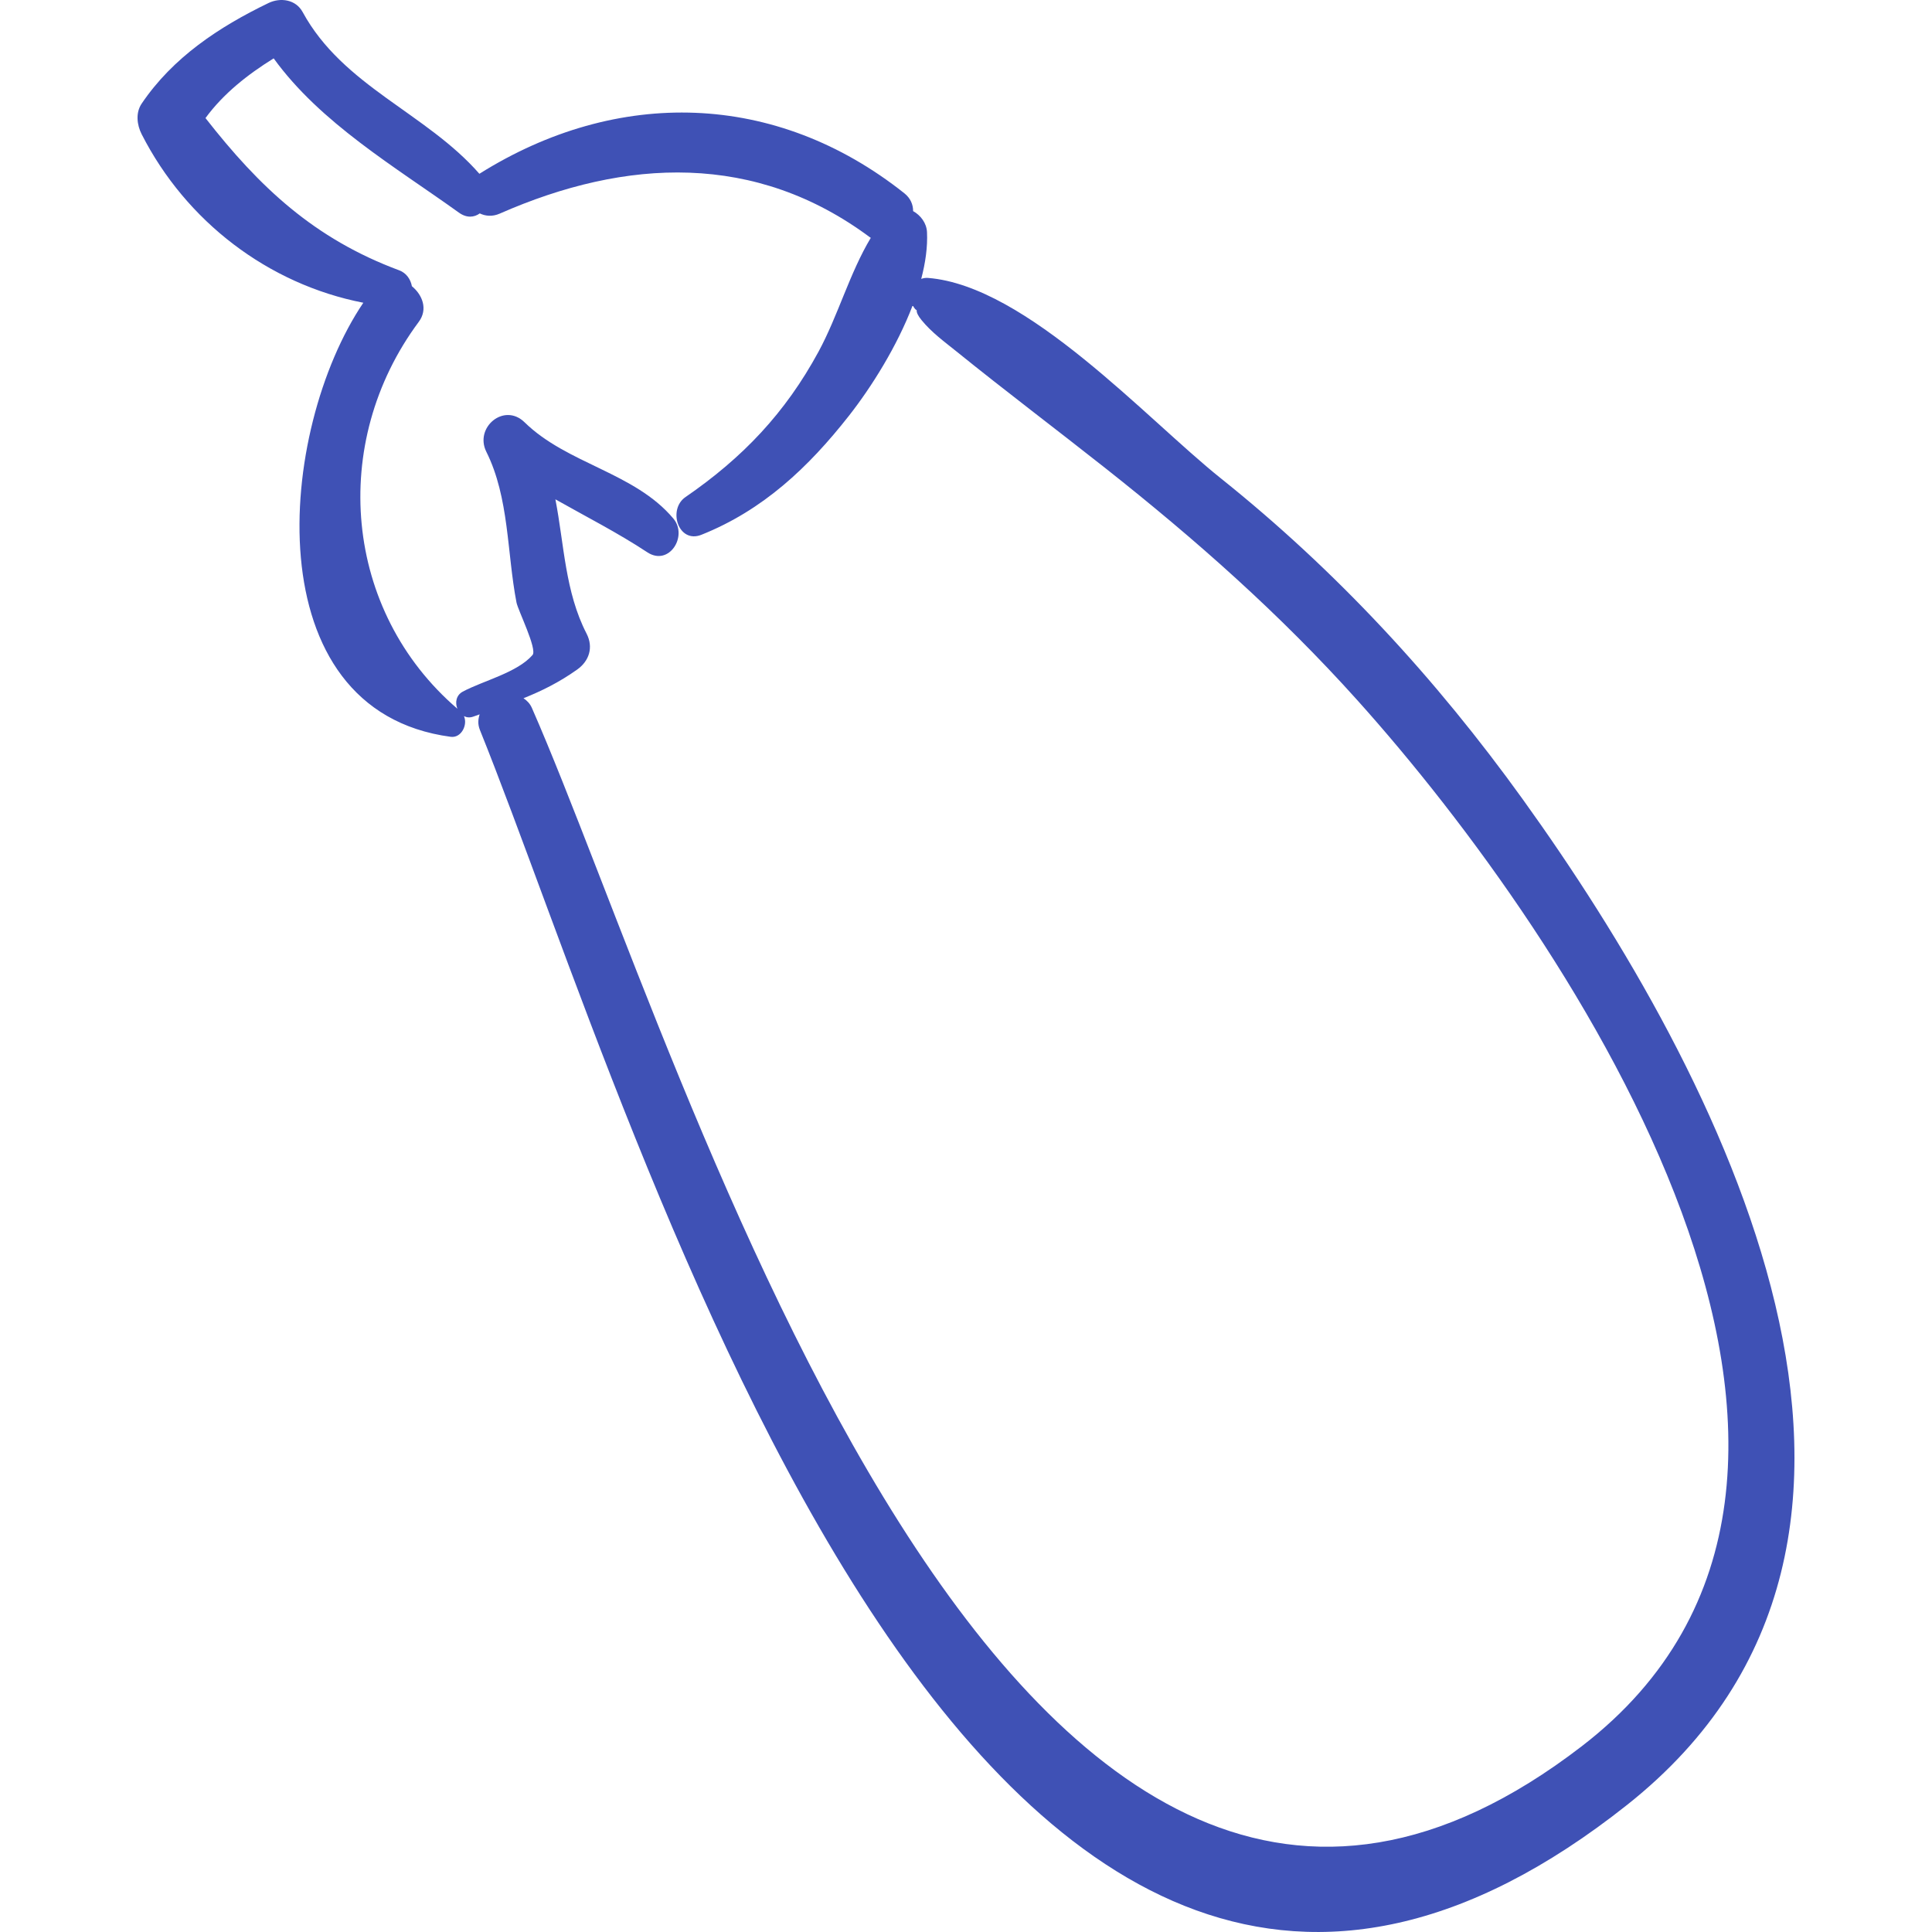 <?xml version="1.0" encoding="iso-8859-1"?>
<!-- Generator: Adobe Illustrator 16.0.0, SVG Export Plug-In . SVG Version: 6.00 Build 0)  -->
<!DOCTYPE svg PUBLIC "-//W3C//DTD SVG 1.1//EN" "http://www.w3.org/Graphics/SVG/1.1/DTD/svg11.dtd">
<svg version="1.1" id="Capa_1" xmlns="http://www.w3.org/2000/svg" xmlns:xlink="http://www.w3.org/1999/xlink" x="0px" y="0px"
	 width="181.996px" height="181.996px" viewBox="0 0 181.996 181.996" style="enable-background:new 0 0 181.996 181.996;"
	 xml:space="preserve" fill="#3F51B5">
<g>
	<path d="M143.424,75.265c-8.169-11.349-17.533-21.499-28.431-30.214c-7.013-5.608-18.271-18.128-27.571-18.87
		c-0.242-0.019-0.451,0.023-0.642,0.091c0.401-1.526,0.612-3.021,0.544-4.412c-0.041-0.843-0.597-1.58-1.307-1.973
		c0-0.614-0.242-1.216-0.826-1.68c-12.095-9.609-27.038-9.991-40.032-1.836c-5.013-5.737-12.84-8.241-16.651-15.238
		c-0.648-1.191-2.095-1.39-3.222-0.845c-4.674,2.261-8.997,5.119-11.94,9.47c-0.587,0.868-0.448,2.01,0,2.889
		c4.193,8.225,11.927,14.127,20.879,15.872c-8.11,12.005-10.322,38.413,8.236,40.889c0.993,0.132,1.615-1.125,1.245-1.948
		c0.249,0.126,0.545,0.165,0.873,0.047c0.213-0.077,0.397-0.141,0.604-0.214c-0.145,0.447-0.192,0.931,0.022,1.462
		C60.293,106.147,92.023,218.627,153.3,170.001C185.042,144.815,161.977,101.039,143.424,75.265z M149.036,164.472
		c-53.96,41.59-84.526-64.985-98.931-97.782c-0.186-0.423-0.471-0.701-0.791-0.915c1.702-0.684,3.327-1.477,5.054-2.701
		c1.144-0.811,1.548-2.105,0.888-3.385c-2.029-3.931-2.11-8.395-2.937-12.651c2.899,1.637,5.879,3.155,8.661,4.989
		c2.039,1.344,3.846-1.517,2.452-3.177c-3.66-4.356-9.994-5.13-14.019-9.072c-1.924-1.884-4.743,0.489-3.601,2.778
		c2.165,4.339,1.935,9.506,2.842,14.201c0.14,0.727,1.978,4.406,1.511,4.945c-1.444,1.667-4.666,2.426-6.576,3.453
		c-0.631,0.339-0.731,1.045-0.503,1.608c-10.712-9.19-12.118-25.038-3.638-36.445c0.883-1.188,0.345-2.543-0.647-3.356
		c-0.118-0.639-0.514-1.244-1.192-1.496c-8.038-2.987-13.175-7.852-18.252-14.344c1.69-2.308,3.974-4.105,6.423-5.624
		c4.403,6.09,11.46,10.229,17.452,14.533c0.735,0.528,1.435,0.453,1.962,0.073c0.537,0.255,1.185,0.324,1.883,0.018
		c11.911-5.239,24.119-5.788,34.901,2.253c0.018,0.013,0.036,0.012,0.054,0.024c-1.994,3.316-3.091,7.343-4.922,10.721
		c-3.131,5.776-7.134,9.988-12.537,13.705c-1.7,1.169-0.67,4.418,1.498,3.553c5.797-2.312,10.08-6.344,13.901-11.214
		c2.1-2.677,4.529-6.523,6.006-10.406c0.064,0.126,0.135,0.249,0.231,0.357c0.041,0.046,0.1,0.071,0.147,0.111
		c-0.023,0.203,0.102,0.498,0.463,0.939c0.961,1.172,2.114,1.999,3.293,2.952c4.612,3.726,9.347,7.296,13.999,10.972
		c8.571,6.774,16.44,13.734,23.734,21.852C148.174,88.567,181.95,139.104,149.036,164.472z"/>
</g>
</svg>
